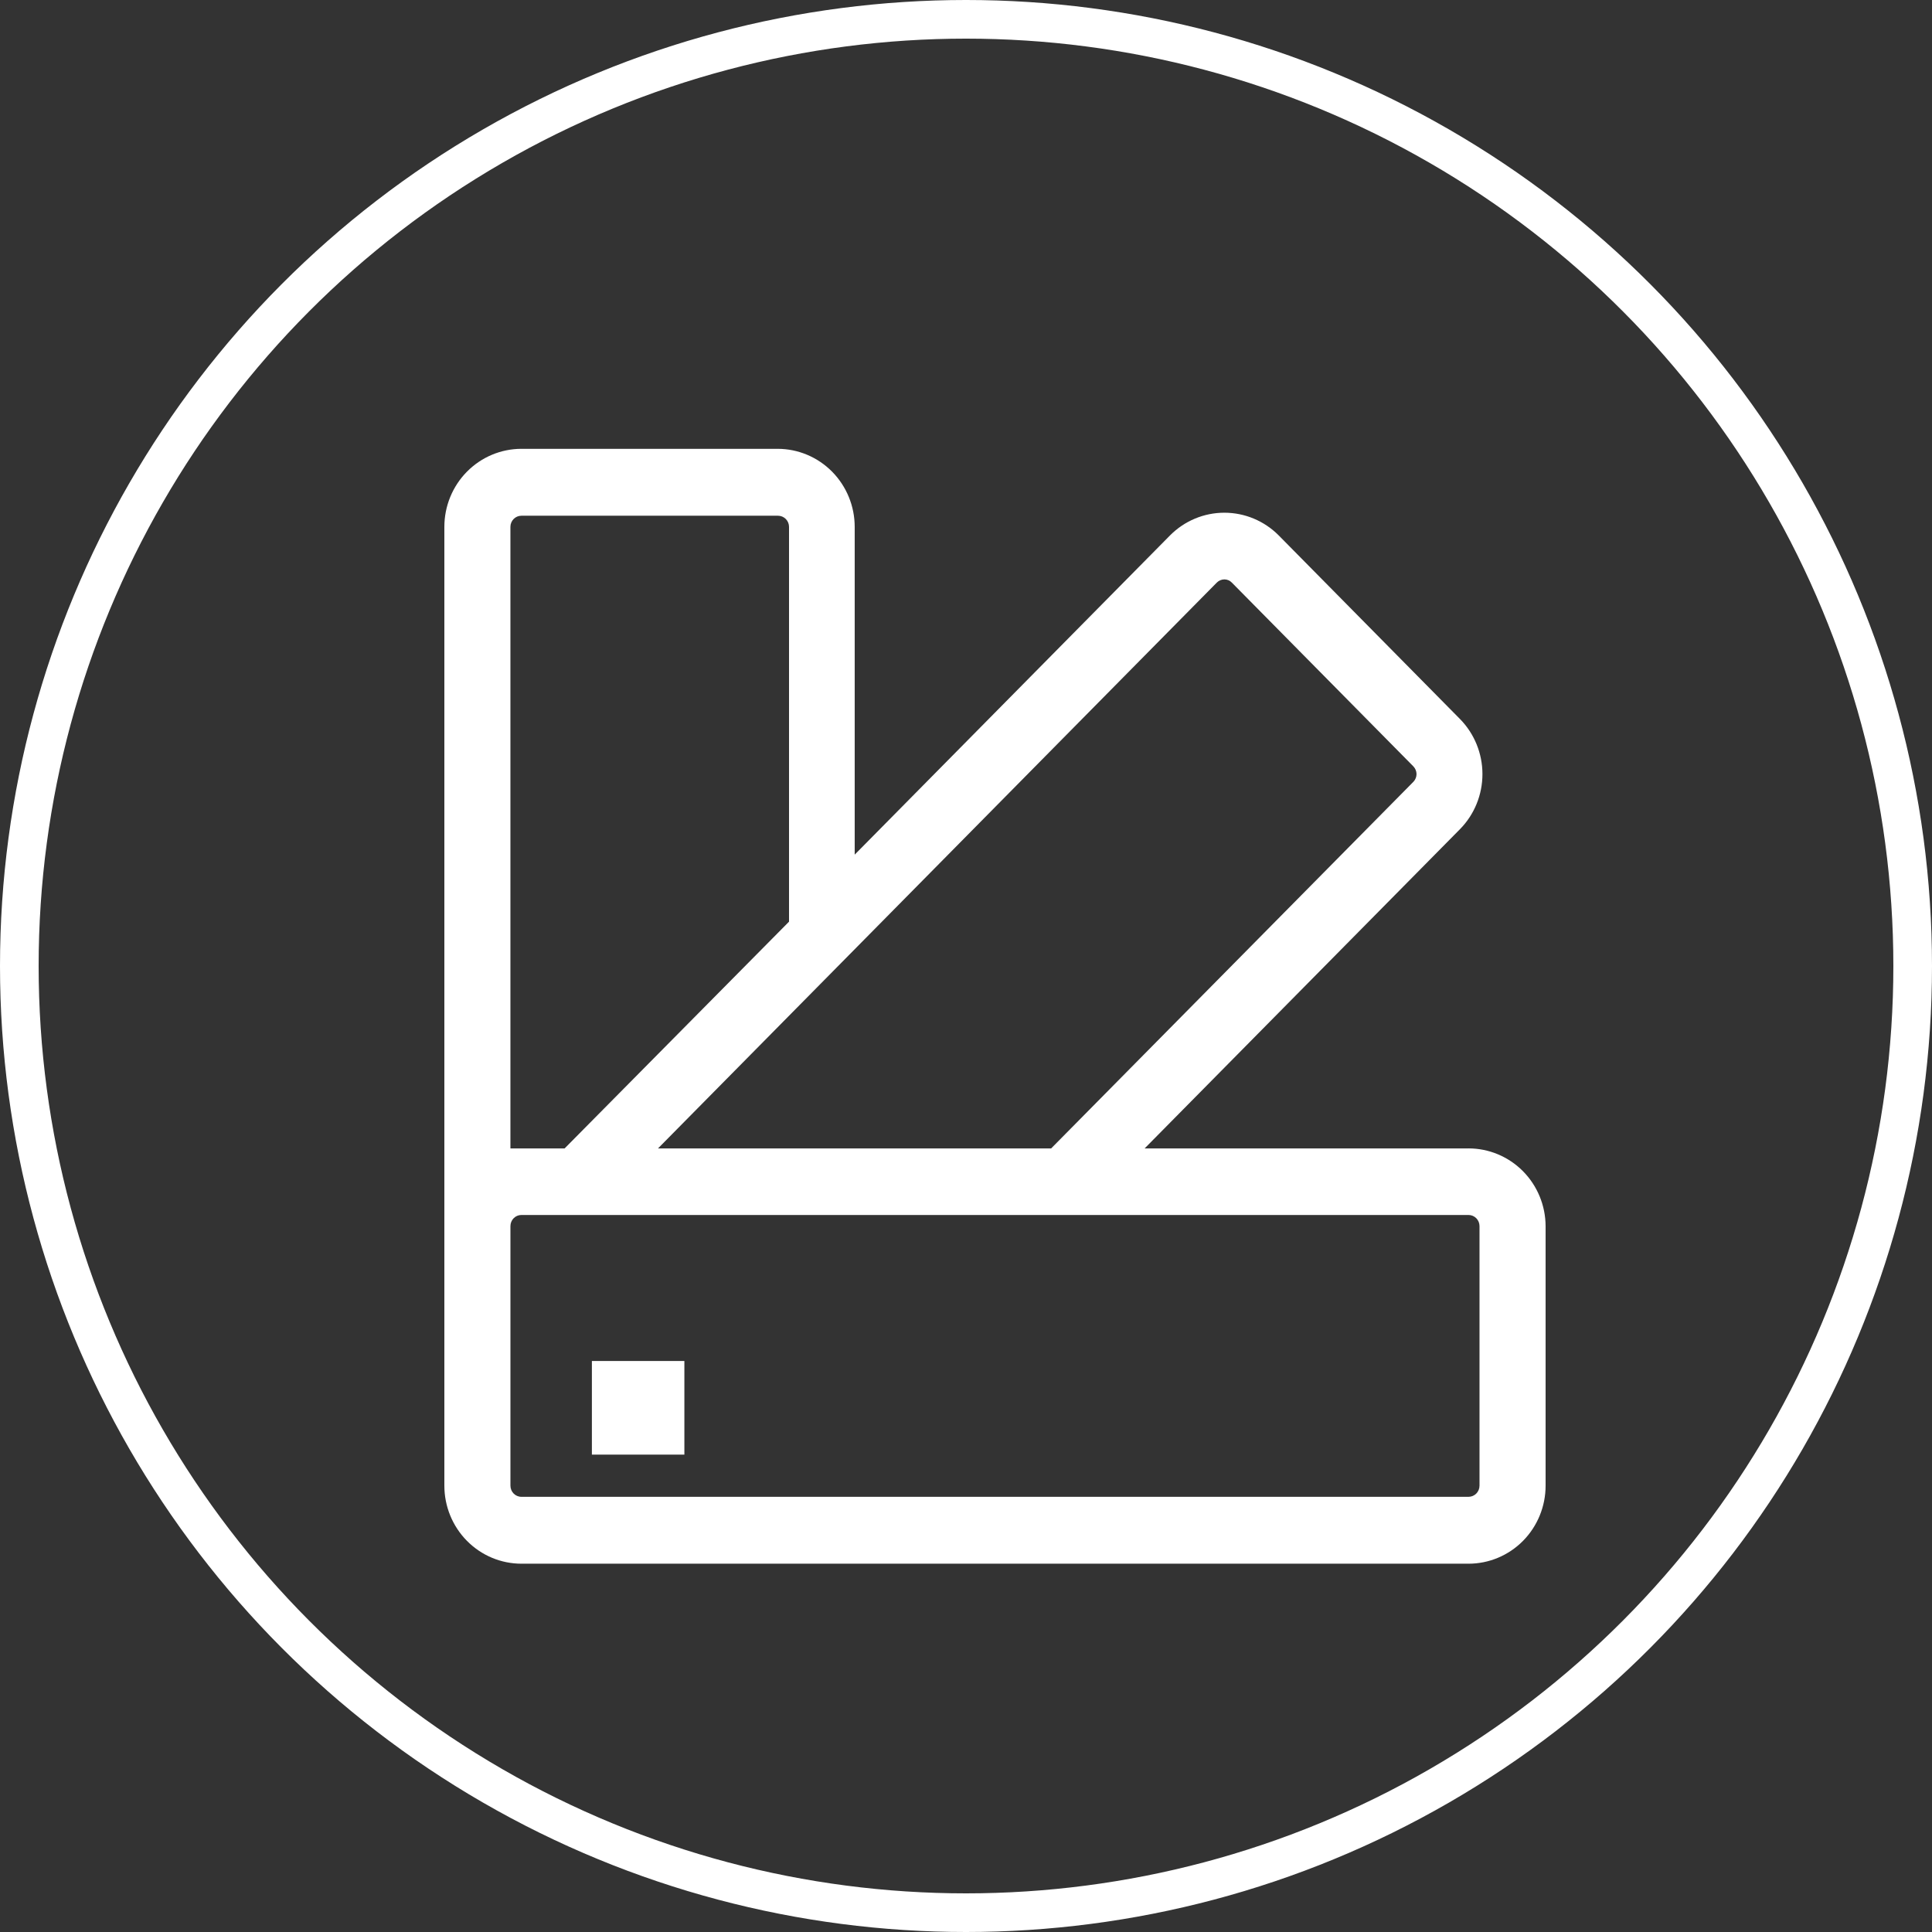 <svg width="100" height="100" viewBox="0 0 100 100" fill="none" xmlns="http://www.w3.org/2000/svg">
<rect x="0" y="0" width="100" height="100" fill="#333333" stroke="none"/>
<path d="M30.636 70.445H35.423V75.291H30.636V70.445Z" fill="white"/>
<path d="M76.01 59.442H59.246L75.577 42.909C76.317 42.153 76.731 41.132 76.731 40.067C76.731 39.003 76.317 37.982 75.577 37.225L66.183 27.71C65.436 26.959 64.426 26.538 63.373 26.538C62.32 26.538 61.31 26.959 60.563 27.71L44.239 44.236V27.271C44.239 26.2 43.818 25.172 43.07 24.414C42.322 23.657 41.307 23.231 40.249 23.231H26.99C25.932 23.231 24.917 23.657 24.169 24.414C23.42 25.172 23 26.2 23 27.271V76.898C23 77.969 23.42 78.996 24.169 79.754C24.917 80.512 25.932 80.937 26.99 80.937H76.01C77.068 80.937 78.083 80.512 78.832 79.754C79.58 78.996 80 77.969 80 76.898V63.464C79.996 62.395 79.573 61.372 78.826 60.618C78.078 59.865 77.065 59.441 76.01 59.441L76.01 59.442ZM62.98 30.156C63.084 30.051 63.225 29.991 63.373 29.989C63.519 29.989 63.659 30.049 63.761 30.156L73.16 39.672C73.26 39.778 73.317 39.918 73.319 40.065C73.319 40.213 73.262 40.356 73.16 40.463L54.407 59.442H34.058L62.98 30.156ZM26.989 26.694H40.27C40.421 26.694 40.566 26.755 40.673 26.863C40.78 26.971 40.84 27.118 40.84 27.271V47.705L29.224 59.442H26.419V27.271C26.419 26.952 26.674 26.694 26.989 26.694ZM76.579 76.898C76.579 77.051 76.519 77.198 76.413 77.306C76.306 77.414 76.161 77.475 76.01 77.475H26.989C26.674 77.475 26.42 77.217 26.42 76.898V63.464C26.42 63.145 26.674 62.887 26.989 62.887H76.01C76.161 62.887 76.306 62.948 76.413 63.056C76.519 63.164 76.579 63.311 76.579 63.464V76.898Z" fill="white"/>
<circle cx="50" cy="50" r="49" stroke="white" stroke-width="2"/>
</svg>
